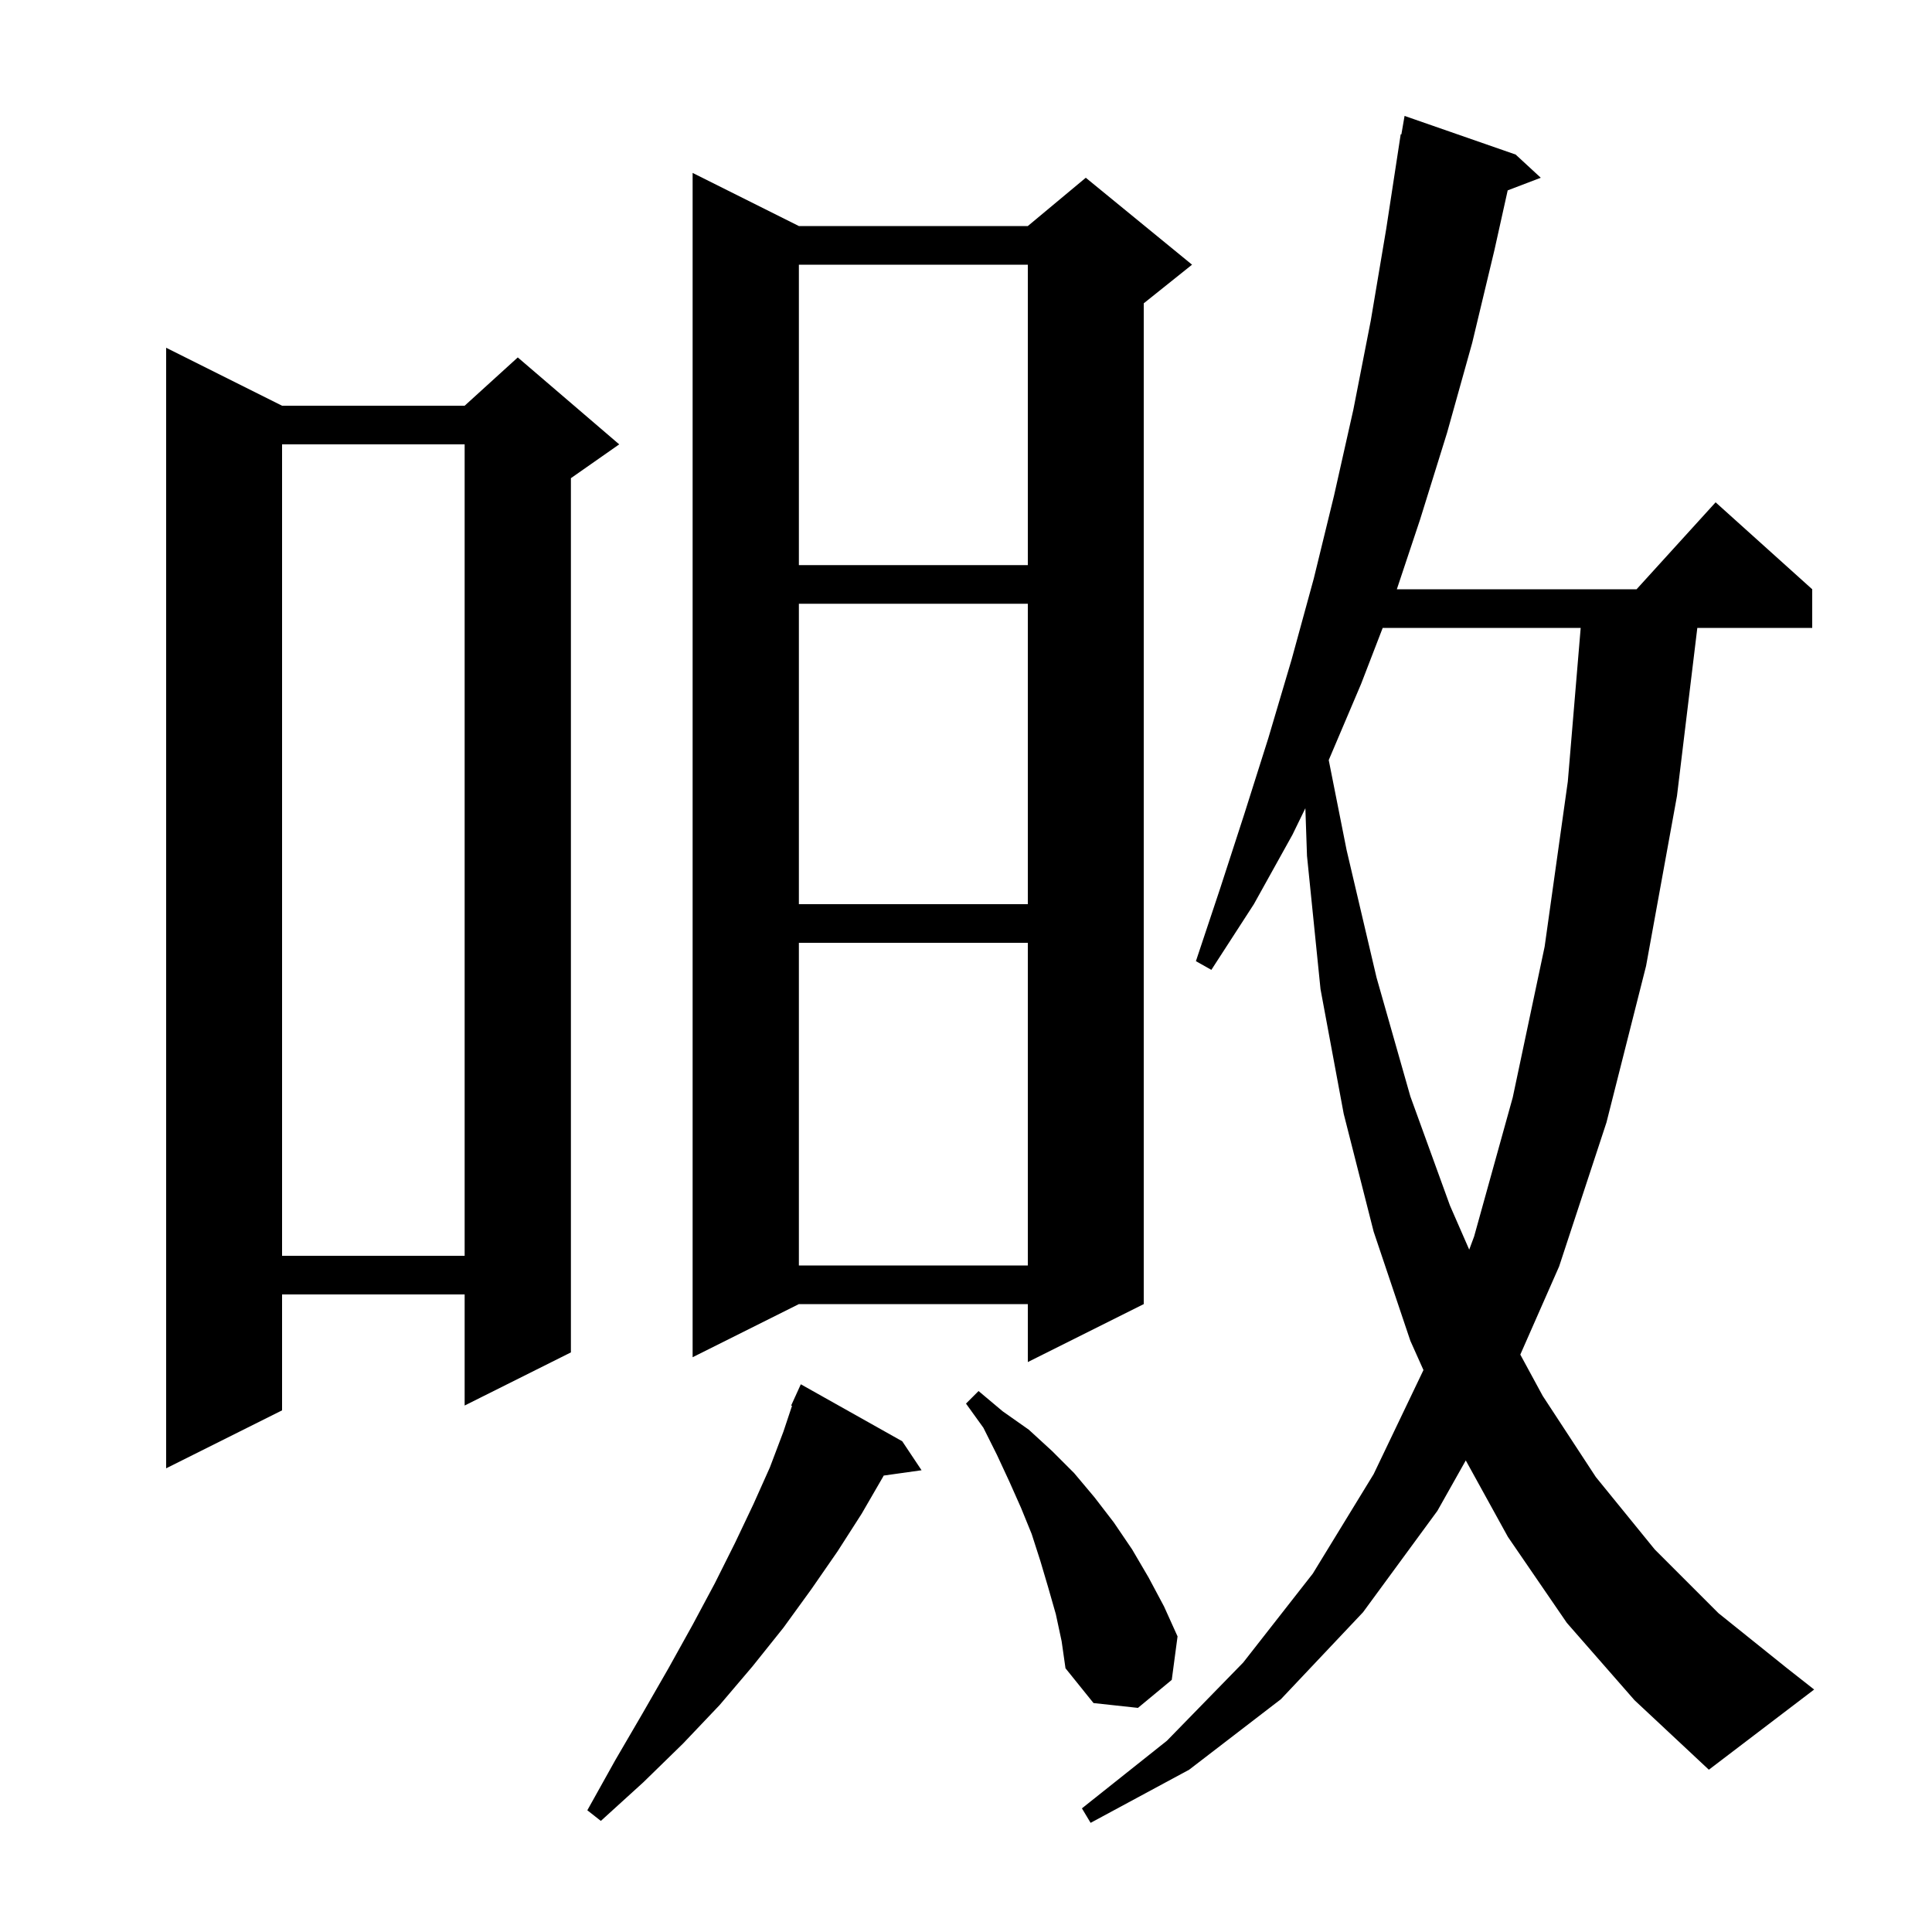 <svg xmlns="http://www.w3.org/2000/svg" xmlns:xlink="http://www.w3.org/1999/xlink" version="1.1" baseProfile="full" viewBox="0 0 200 200" width="200" height="200">
<g fill="black">
<path d="M 162.2 168.0 L 156.1 159.1 L 151.737 151.183 L 148.8 156.4 L 141.1 166.9 L 132.6 175.9 L 123.1 183.2 L 112.9 188.7 L 112.0 187.2 L 120.8 180.2 L 128.7 172.1 L 135.9 162.9 L 142.2 152.6 L 147.356 141.828 L 146.0 138.8 L 142.2 127.5 L 139.1 115.3 L 136.7 102.4 L 135.3 88.6 L 135.131 83.666 L 133.8 86.4 L 129.8 93.6 L 125.4 100.4 L 123.8 99.5 L 126.3 92.0 L 128.8 84.3 L 131.3 76.4 L 133.7 68.3 L 136.0 59.9 L 138.1 51.3 L 140.1 42.4 L 141.9 33.2 L 143.5 23.7 L 145.0 13.9 L 145.07 13.912 L 145.4 12.0 L 156.9 16.0 L 159.5 18.4 L 156.076 19.707 L 154.7 25.9 L 152.4 35.5 L 149.8 44.8 L 147.0 53.8 L 144.6 61.0 L 169.418 61.0 L 177.6 52.0 L 187.6 61.0 L 187.6 65.0 L 175.706 65.0 L 173.6 82.4 L 170.4 100.0 L 166.3 116.2 L 161.4 131.1 L 157.382 140.227 L 159.7 144.5 L 165.2 152.9 L 171.3 160.4 L 177.9 167.0 L 185.0 172.7 L 187.8 174.9 L 176.9 183.2 L 169.2 176.0 Z M 93.4 149.2 L 95.4 152.2 L 91.481 152.75 L 91.4 152.9 L 89.2 156.7 L 86.7 160.6 L 84.0 164.5 L 81.1 168.5 L 77.9 172.5 L 74.5 176.5 L 70.7 180.5 L 66.6 184.5 L 62.2 188.5 L 60.8 187.4 L 63.7 182.2 L 66.5 177.4 L 69.2 172.7 L 71.7 168.2 L 74.0 163.9 L 76.1 159.7 L 78.0 155.7 L 79.7 151.9 L 81.1 148.2 L 81.99 145.529 L 81.9 145.5 L 82.275 144.675 L 82.3 144.6 L 82.308 144.603 L 82.9 143.3 Z M 109.3 167.1 L 108.5 164.3 L 107.7 161.6 L 106.8 158.8 L 105.7 156.1 L 104.5 153.4 L 103.2 150.6 L 101.8 147.8 L 100.0 145.3 L 101.3 144.0 L 103.8 146.1 L 106.5 148.0 L 108.9 150.2 L 111.2 152.5 L 113.3 155.0 L 115.3 157.6 L 117.2 160.4 L 118.9 163.3 L 120.5 166.3 L 121.9 169.4 L 121.3 173.9 L 117.8 176.8 L 113.2 176.3 L 110.3 172.7 L 109.9 169.9 Z M 29.2 42.0 L 48.1 42.0 L 53.6 37.0 L 64.1 46.0 L 59.1 49.5 L 59.1 140.0 L 48.1 145.5 L 48.1 134.0 L 29.2 134.0 L 29.2 146.0 L 17.2 152.0 L 17.2 36.0 Z M 82.7 23.4 L 106.4 23.4 L 112.4 18.4 L 123.4 27.4 L 118.4 31.4 L 118.4 135.0 L 106.4 141.0 L 106.4 135.0 L 82.7 135.0 L 71.7 140.5 L 71.7 17.9 Z M 82.7 97.6 L 82.7 131.0 L 106.4 131.0 L 106.4 97.6 Z M 29.2 46.0 L 29.2 130.0 L 48.1 130.0 L 48.1 46.0 Z M 143.136 65.0 L 140.9 70.8 L 137.55 78.683 L 139.4 88.0 L 142.5 101.2 L 146.0 113.5 L 150.1 124.8 L 152.093 129.362 L 152.6 128.0 L 156.6 113.6 L 159.9 98.0 L 162.3 80.9 L 163.632 65.0 Z M 82.7 62.5 L 82.7 93.6 L 106.4 93.6 L 106.4 62.5 Z M 82.7 27.4 L 82.7 58.5 L 106.4 58.5 L 106.4 27.4 Z " />
</g>
</svg>

